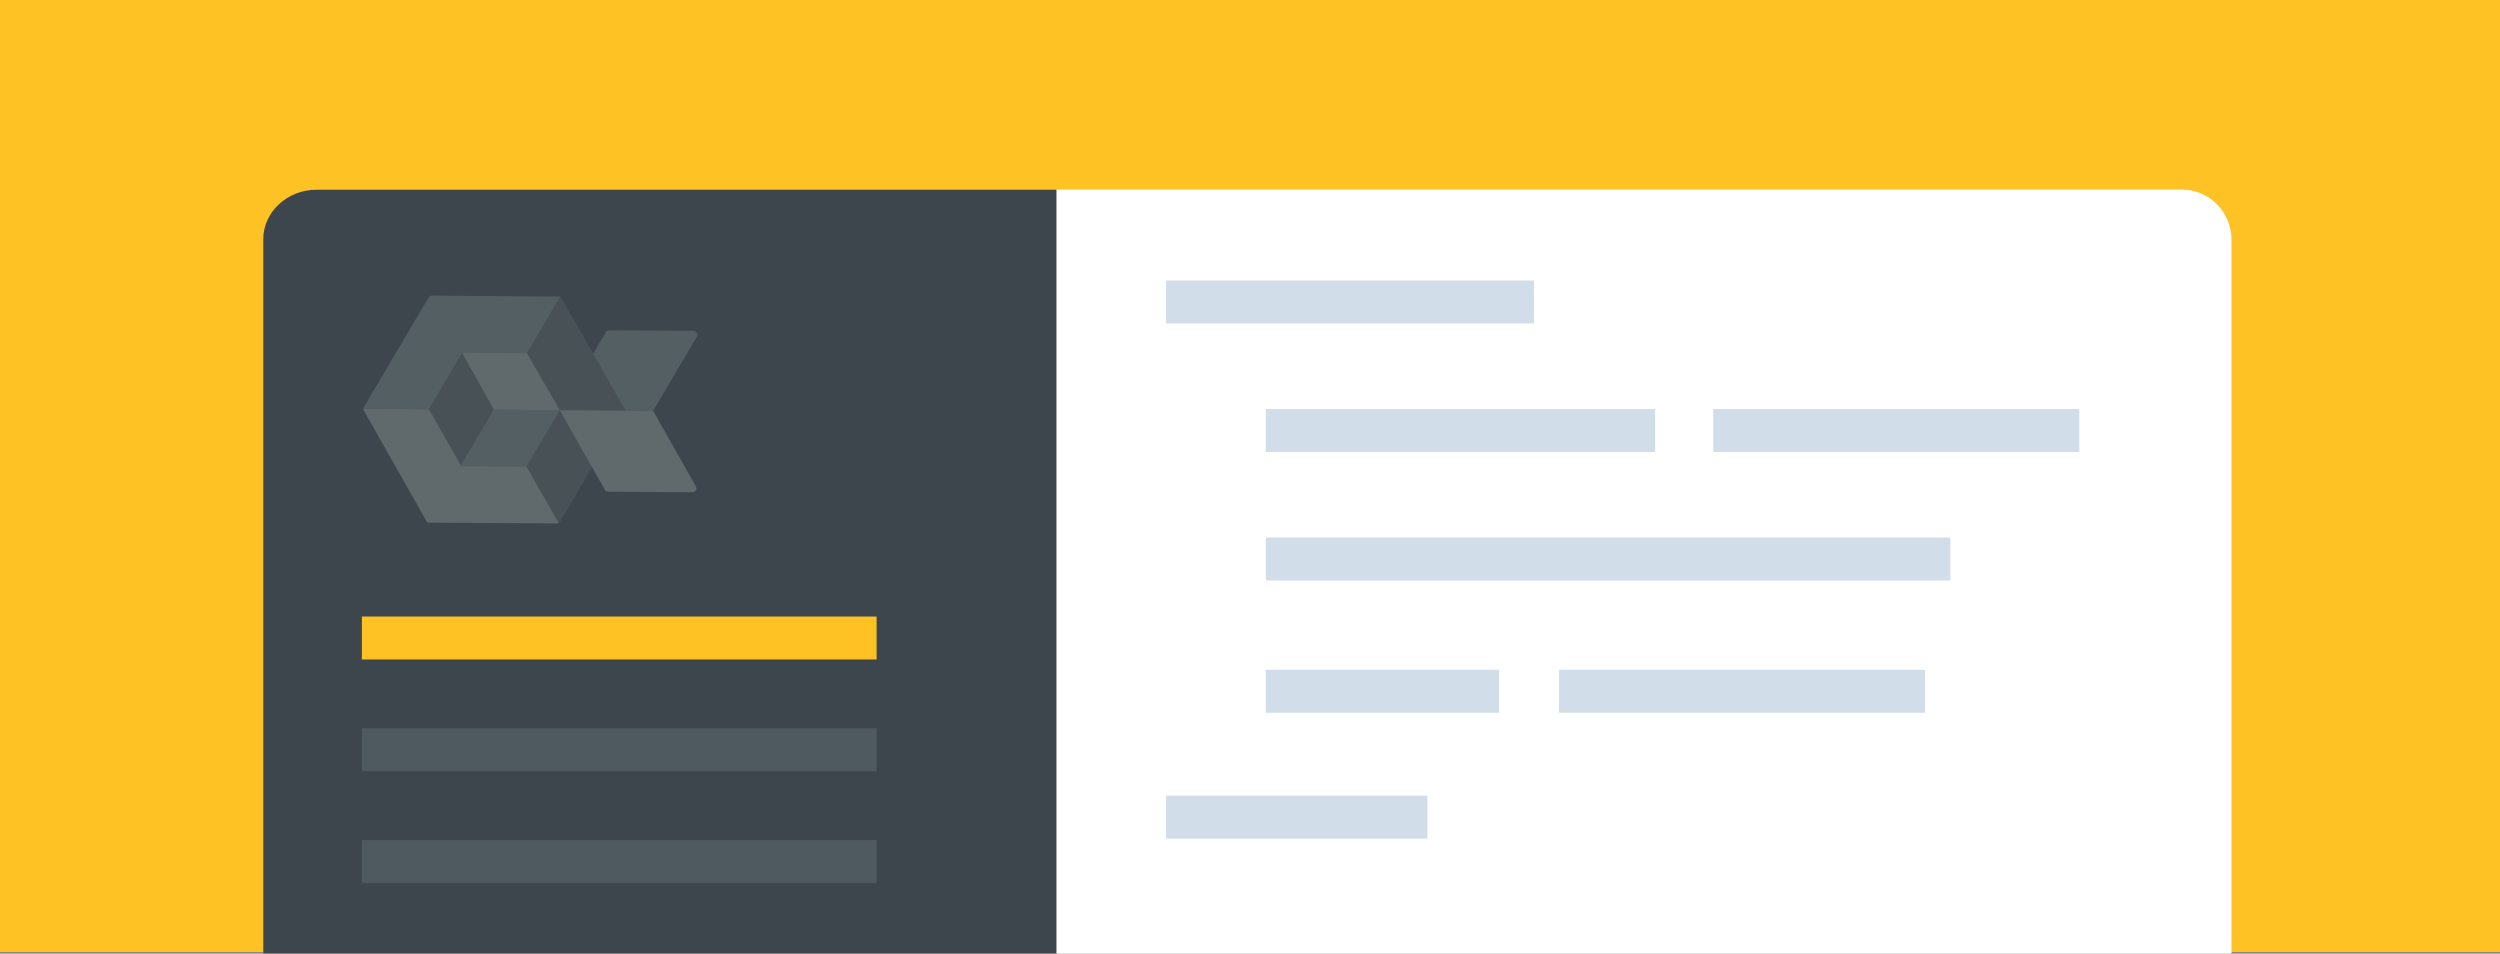 <svg xmlns="http://www.w3.org/2000/svg" width="1150.07" height="438.69" viewBox="0 0 1150.07 438.69">
  <rect x="0" y="0" width="1150.07" height="438.69" fill="#808080" stroke="none"/>
  <defs>
    <style>
      .be0588c9-8364-48a1-bafb-dc2f574eaf84 {
        fill: #ffc224;
      }

      .be2e9f65-af46-493a-9214-f7c11ff9892c {
        fill: #fff;
      }

      .bd9d52c6-6d42-421e-8306-2583a5cc0e22 {
        fill: #3d464c;
      }

      .bc6e2618-0b1b-4c14-ad57-71019bac3bf6 {
        fill: #d1dde8;
      }

      .fe24faa3-9097-4e42-8abc-3c7b39ee389f {
        fill: #4f5a60;
      }

      .f737c724-25c1-4ee9-a5f9-295d3a9fbf4e {
        fill: #545f63;
      }

      .ab1b66a1-7489-40a9-9579-ba12c3c2545d {
        fill: #475156;
      }

      .f3a592f1-964d-4126-bbe1-cb5975e43c37 {
        fill: #606a6d;
      }
    </style>
  </defs>
  <g id="bc6ffca4-586c-4f59-8290-ef99142215ce" data-name="Layer 1">
    <rect class="be0588c9-8364-48a1-bafb-dc2f574eaf84" x="-0.47" y="-7.07" width="1151.02" height="445.06"/>
    <path class="be2e9f65-af46-493a-9214-f7c11ff9892c" d="M121.08,112.27a25.08,25.08,0,0,1,25.08-25.08h857.37a23,23,0,0,1,23,23v330H121.08Z"/>
    <path class="bd9d52c6-6d42-421e-8306-2583a5cc0e22" d="M121.08,110.21c0-12.71,11.1-23,24.78-23H486v353H121.08Z"/>
    <rect class="bc6e2618-0b1b-4c14-ad57-71019bac3bf6" x="536.45" y="129.05" width="169.2" height="19.75"/>
    <rect class="be0588c9-8364-48a1-bafb-dc2f574eaf84" x="166.48" y="283.62" width="236.78" height="19.75"/>
    <rect class="fe24faa3-9097-4e42-8abc-3c7b39ee389f" x="166.48" y="335.05" width="236.78" height="19.75"/>
    <rect class="fe24faa3-9097-4e42-8abc-3c7b39ee389f" x="166.48" y="386.49" width="236.78" height="19.75"/>
    <g>
      <rect class="bc6e2618-0b1b-4c14-ad57-71019bac3bf6" x="582.32" y="188.17" width="179.07" height="19.75"/>
      <rect class="bc6e2618-0b1b-4c14-ad57-71019bac3bf6" x="788.16" y="188.17" width="168.36" height="19.75"/>
    </g>
    <g>
      <rect class="bc6e2618-0b1b-4c14-ad57-71019bac3bf6" x="582.32" y="308.12" width="107.27" height="19.75"/>
      <rect class="bc6e2618-0b1b-4c14-ad57-71019bac3bf6" x="717.21" y="308.12" width="168.36" height="19.75"/>
    </g>
    <rect class="bc6e2618-0b1b-4c14-ad57-71019bac3bf6" x="582.32" y="247.3" width="314.88" height="19.75"/>
    <rect class="bc6e2618-0b1b-4c14-ad57-71019bac3bf6" x="536.45" y="366.04" width="120.21" height="19.75"/>
    <g>
      <path class="f737c724-25c1-4ee9-a5f9-295d3a9fbf4e" d="M300.46,189l-42.95-.28,21.22-35.88a1.8,1.8,0,0,1,1.57-.89l38.7.25a1.82,1.82,0,0,1,1.55,2.74Z"/>
      <g>
        <path class="be2e9f65-af46-493a-9214-f7c11ff9892c" d="M167.57,189.2l-.25-.44A1.73,1.73,0,0,0,167.57,189.2Z"/>
        <path class="be2e9f65-af46-493a-9214-f7c11ff9892c" d="M167.34,187.39l.22-.37A1.72,1.72,0,0,0,167.34,187.39Z"/>
        <rect class="be2e9f65-af46-493a-9214-f7c11ff9892c" x="169" y="186.29" height="3.6" transform="translate(-20.2 355.85) rotate(-89.62)"/>
        <path class="f737c724-25c1-4ee9-a5f9-295d3a9fbf4e" d="M256.91,136.4h-.18l-58-.38a1.83,1.83,0,0,0-1.58.9L167.56,187l-.22.37a2,2,0,0,0-.15.69l3.61,0,56.5.37,28.59-48.72,1.82-3.11A1.78,1.78,0,0,0,256.91,136.4Z"/>
      </g>
      <g>
        <path class="be2e9f65-af46-493a-9214-f7c11ff9892c" d="M256.14,240.83l.25,0h-.5A1,1,0,0,0,256.14,240.83Z"/>
        <path class="be2e9f65-af46-493a-9214-f7c11ff9892c" d="M257.82,239.71l-.26.44A2.13,2.13,0,0,0,257.82,239.71Z"/>
        <path class="ab1b66a1-7489-40a9-9579-ba12c3c2545d" d="M272.88,162.63l-14.43-25.18-.17-.29a1.78,1.78,0,0,0-.57-.52l-1.82,3.11L227.3,188.47l27.95,49,1.79,3.13a1.82,1.82,0,0,0,.52-.44l.26-.44,29.93-50.84Z"/>
        <path class="f3a592f1-964d-4126-bbe1-cb5975e43c37" d="M255.25,237.46l-27.95-49-56.5-.37-3.61,0h0a1.86,1.86,0,0,0,.13.67l.25.44,29,51.22h.21l29.94.19,29.17.19h.5a1.85,1.85,0,0,0,.65-.22Z"/>
      </g>
      <polygon class="ab1b66a1-7489-40a9-9579-ba12c3c2545d" points="197.31 188.28 212.61 162.21 227.3 188.47 212.07 214.27 197.31 188.28"/>
      <polygon class="f737c724-25c1-4ee9-a5f9-295d3a9fbf4e" points="227.3 188.47 257.51 188.67 242.1 214.8 211.87 214.49 227.3 188.47"/>
      <polygon class="f3a592f1-964d-4126-bbe1-cb5975e43c37" points="227.3 188.47 257.51 188.67 242.44 162.59 212.55 162.28 227.3 188.47"/>
      <path class="f3a592f1-964d-4126-bbe1-cb5975e43c37" d="M300.46,189l-42.95-.28,20.74,36.57a1.84,1.84,0,0,0,1.57.92l38.71.25a1.81,1.81,0,0,0,1.59-2.71Z"/>
      <g>
        <path class="be2e9f65-af46-493a-9214-f7c11ff9892c" d="M258.28,137.16l.17.29A1.69,1.69,0,0,0,258.28,137.16Z"/>
        <path class="be2e9f65-af46-493a-9214-f7c11ff9892c" d="M256.82,136.4h0Z"/>
      </g>
    </g>
  </g>
</svg>
